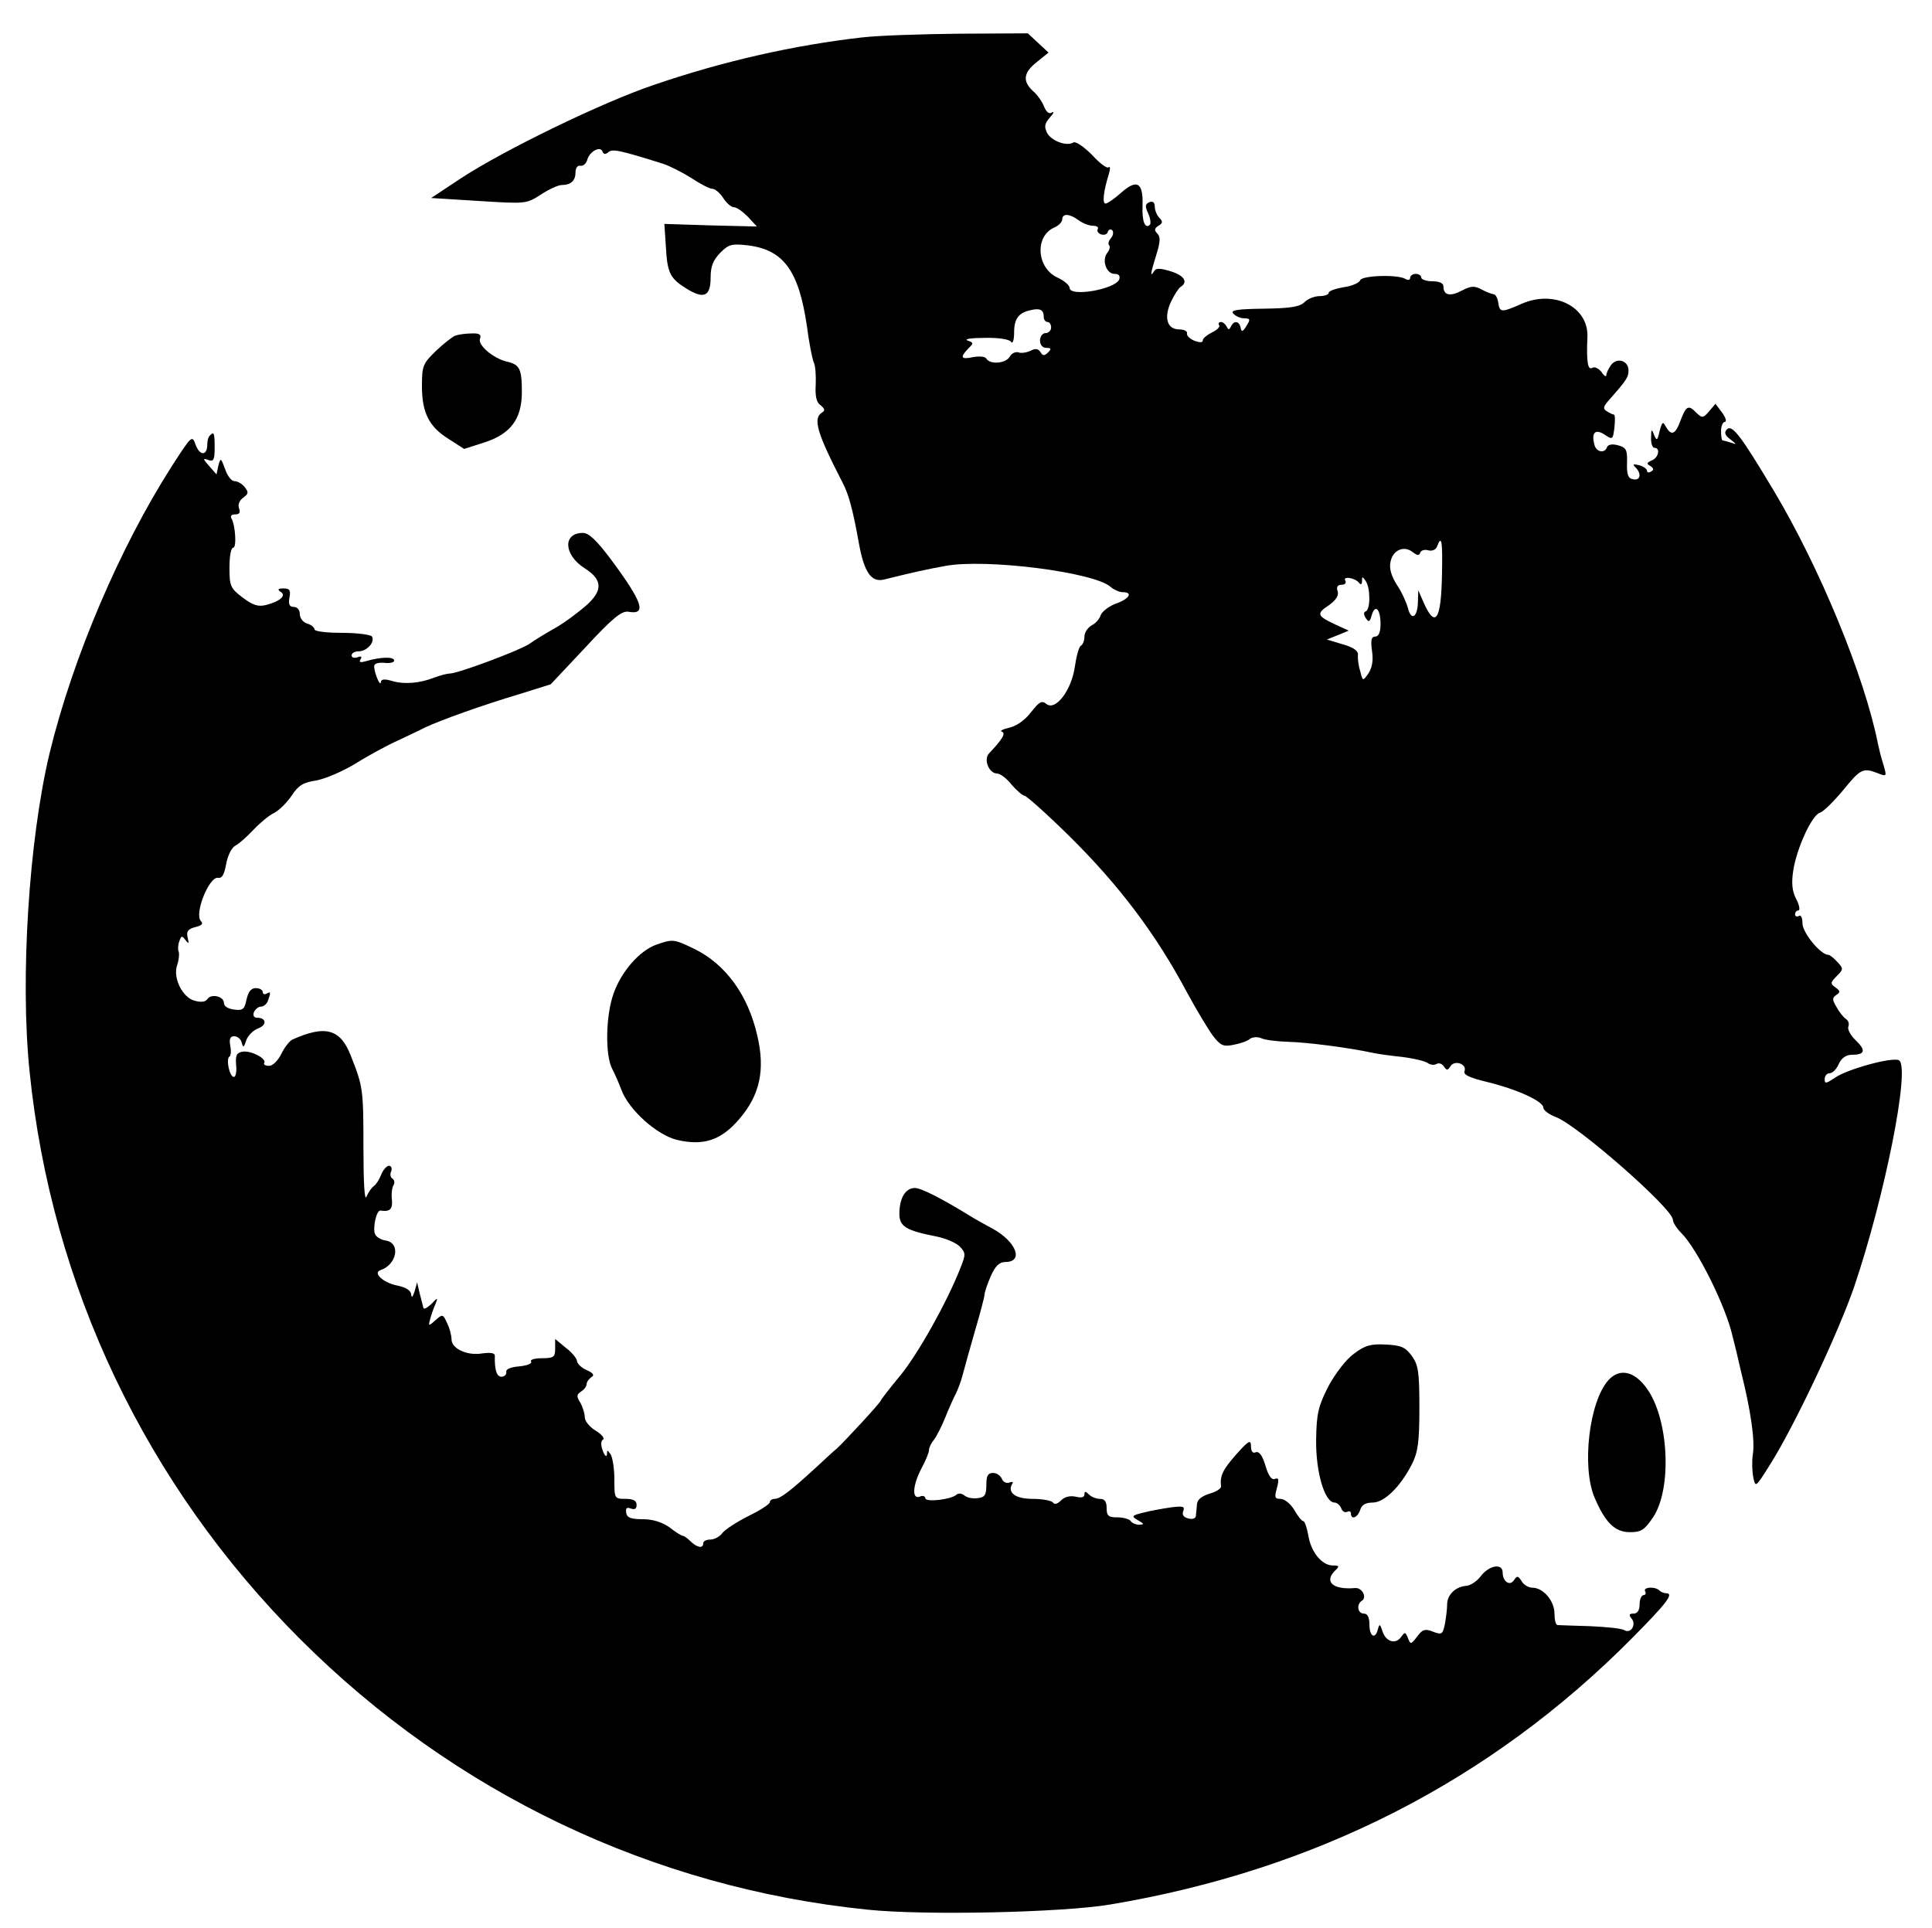 <?xml version="1.0" standalone="no"?>
<!DOCTYPE svg PUBLIC "-//W3C//DTD SVG 20010904//EN"
 "http://www.w3.org/TR/2001/REC-SVG-20010904/DTD/svg10.dtd">
<svg version="1.0" xmlns="http://www.w3.org/2000/svg"
 width="522pt" height="521pt" viewBox="0 0 522 521"
 preserveAspectRatio="xMidYMid meet">
<g transform="translate(0,521) scale(0.1,-0.1)"
fill="#000000" stroke="none">
<path d="M2330 5109 c-184 -21 -376 -64 -565 -129 -139 -47 -404 -176 -520
-252 l-80 -53 128 -8 c128 -8 129 -8 168 17 21 14 47 26 56 26 26 0 38 12 38
35 0 11 6 19 13 17 8 -1 16 6 19 17 6 22 36 38 41 21 3 -7 8 -8 16 -1 11 9 28
6 146 -31 19 -6 54 -24 78 -39 24 -16 49 -29 56 -29 8 0 21 -11 30 -25 9 -14
22 -25 29 -25 8 0 24 -12 38 -26 l24 -26 -125 3 -125 4 4 -60 c4 -73 11 -87
56 -115 47 -29 65 -21 65 30 0 31 7 47 26 67 23 23 31 25 75 20 96 -12 137
-68 159 -217 6 -47 15 -92 19 -100 4 -8 6 -35 5 -59 -2 -31 2 -49 13 -56 11
-9 13 -14 5 -19 -27 -16 -15 -55 55 -191 16 -31 27 -70 44 -165 14 -76 33
-104 67 -96 89 22 113 27 167 37 110 20 402 -17 446 -57 8 -7 23 -14 32 -14
29 0 19 -18 -18 -31 -19 -7 -37 -21 -41 -31 -3 -10 -14 -23 -25 -28 -10 -6
-19 -19 -19 -30 0 -10 -4 -22 -10 -25 -5 -3 -12 -29 -16 -57 -9 -63 -52 -120
-77 -100 -12 10 -19 6 -41 -22 -16 -21 -38 -37 -58 -42 -18 -4 -28 -9 -21 -11
11 -4 2 -20 -35 -59 -15 -16 0 -54 22 -54 8 0 26 -13 39 -30 14 -16 30 -30 35
-30 5 0 59 -48 119 -107 138 -136 237 -268 322 -428 24 -44 54 -94 67 -112 21
-28 29 -32 57 -26 17 3 38 10 44 16 7 5 21 6 30 2 10 -5 43 -9 73 -10 50 -1
166 -16 230 -30 14 -3 50 -8 80 -11 30 -4 60 -11 67 -16 7 -5 17 -7 24 -3 6 4
15 1 20 -6 8 -12 10 -12 18 0 11 18 45 6 38 -13 -4 -10 13 -18 63 -30 81 -20
150 -52 150 -69 0 -7 15 -18 33 -25 58 -21 317 -248 317 -278 0 -7 10 -23 23
-36 43 -43 120 -198 138 -278 5 -19 16 -64 24 -100 25 -100 37 -182 31 -219
-3 -18 -2 -46 1 -62 6 -29 6 -29 45 33 67 106 185 357 228 482 82 242 152 591
121 611 -17 10 -141 -24 -173 -47 -24 -16 -28 -17 -28 -4 0 9 6 16 13 16 8 0
19 11 25 25 8 17 20 25 36 25 35 0 38 12 10 39 -14 13 -23 30 -20 37 3 8 0 17
-7 21 -7 5 -18 19 -25 32 -12 20 -12 25 0 33 11 7 10 11 -3 20 -14 10 -14 13
3 30 19 19 19 21 2 39 -9 10 -20 19 -24 19 -21 0 -70 60 -70 85 0 15 -4 24
-10 20 -5 -3 -10 -1 -10 4 0 6 4 11 9 11 5 0 3 14 -6 31 -11 21 -13 43 -8 76
9 60 50 150 72 157 10 3 38 31 63 61 47 58 54 61 93 46 25 -10 25 -9 16 22 -6
18 -12 43 -15 57 -36 182 -157 476 -282 685 -88 147 -112 179 -126 165 -8 -8
-6 -16 9 -27 18 -14 18 -15 2 -9 -10 3 -21 6 -23 6 -2 0 -4 11 -4 25 0 14 5
25 10 25 6 0 3 11 -7 25 l-18 24 -17 -20 c-16 -19 -19 -19 -34 -5 -22 23 -28
20 -43 -19 -14 -39 -25 -44 -40 -18 -8 15 -10 14 -17 -12 -6 -26 -8 -27 -15
-10 -6 17 -8 16 -8 -7 -1 -16 4 -28 9 -28 17 0 11 -27 -7 -34 -14 -6 -15 -9
-4 -15 9 -6 10 -11 2 -15 -6 -4 -11 -3 -11 2 0 5 -10 12 -21 15 -17 4 -19 3
-10 -6 17 -17 13 -36 -6 -32 -14 2 -18 12 -17 44 1 36 -2 42 -25 48 -15 4 -26
2 -29 -5 -6 -18 -29 -14 -34 6 -9 33 2 44 27 28 22 -15 23 -14 27 19 2 19 2
35 -2 35 -3 0 -11 4 -19 9 -11 7 -9 13 8 32 46 52 51 60 51 78 0 27 -31 36
-47 15 -7 -10 -13 -22 -13 -28 0 -5 -6 -2 -13 9 -8 10 -19 15 -25 11 -12 -7
-16 16 -13 84 3 81 -90 128 -178 89 -55 -24 -59 -24 -63 4 -2 12 -7 22 -13 22
-5 1 -20 6 -32 13 -19 10 -28 10 -53 -3 -32 -17 -50 -13 -50 11 0 9 -11 14
-30 14 -16 0 -30 5 -30 10 0 6 -7 10 -15 10 -8 0 -15 -5 -15 -11 0 -5 -5 -7
-12 -3 -20 13 -117 10 -123 -3 -2 -7 -22 -16 -45 -19 -22 -4 -40 -10 -40 -15
0 -5 -11 -9 -24 -9 -14 0 -32 -7 -41 -16 -13 -13 -38 -17 -110 -18 -73 -1 -91
-4 -83 -13 6 -7 19 -13 29 -13 17 0 18 -3 7 -20 -10 -17 -14 -18 -16 -5 -4 18
-18 20 -26 3 -5 -10 -7 -10 -12 0 -3 6 -10 12 -15 12 -6 0 -8 -4 -5 -9 3 -4
-6 -13 -19 -19 -14 -7 -25 -16 -25 -21 0 -7 -8 -7 -22 -2 -13 5 -22 14 -21 20
2 6 -8 11 -21 11 -33 0 -42 32 -22 75 9 19 21 37 26 40 21 13 9 31 -27 42 -29
9 -40 9 -45 0 -11 -17 -10 -8 6 44 11 35 12 49 3 58 -9 9 -8 14 3 21 12 7 12
12 2 22 -6 6 -12 20 -12 30 0 11 -5 15 -14 12 -12 -5 -13 -11 -4 -30 6 -13 8
-27 5 -31 -13 -13 -22 9 -20 52 2 62 -15 72 -57 35 -19 -17 -38 -30 -43 -30
-9 0 -6 32 9 80 4 14 4 22 -1 18 -4 -4 -24 11 -45 34 -22 22 -44 37 -50 33
-18 -11 -59 4 -71 26 -8 17 -7 25 8 42 10 11 12 17 5 13 -7 -5 -15 1 -21 16
-5 13 -18 32 -30 42 -29 27 -26 50 11 79 l31 25 -28 26 -28 26 -186 -1 c-102
-1 -220 -5 -261 -10z m584 -494 c11 -8 28 -15 39 -15 10 0 16 -4 13 -9 -3 -5
1 -11 8 -14 8 -3 17 -1 19 6 2 7 8 9 12 5 4 -4 3 -14 -3 -21 -7 -8 -9 -17 -5
-20 3 -4 1 -12 -5 -20 -16 -19 -3 -57 19 -57 12 0 16 -5 13 -15 -11 -27 -134
-48 -134 -23 0 7 -15 20 -33 28 -56 26 -62 111 -9 135 12 5 22 15 22 22 0 17
20 16 44 -2z m-94 -261 c0 -8 5 -14 10 -14 6 0 10 -7 10 -15 0 -8 -7 -15 -15
-15 -8 0 -15 -9 -15 -20 0 -12 7 -20 17 -20 14 0 14 -3 5 -12 -10 -10 -15 -10
-21 1 -6 9 -14 10 -27 3 -11 -5 -25 -7 -33 -4 -8 2 -18 -3 -23 -12 -10 -18
-53 -22 -63 -5 -4 6 -19 7 -36 4 -33 -7 -36 -1 -13 23 15 15 15 16 -2 22 -10
4 11 7 46 7 39 1 68 -4 72 -11 4 -6 8 5 8 25 0 38 12 54 45 61 25 6 35 1 35
-18z m1076 -696 c-2 -124 -18 -148 -50 -75 l-14 32 -1 -32 c-1 -41 -18 -52
-27 -16 -4 15 -17 44 -30 63 -15 24 -21 44 -17 62 6 32 37 45 60 26 12 -9 17
-10 20 -2 2 7 12 10 22 7 11 -3 21 2 24 11 12 32 15 14 13 -76z m-224 -23 c5
-6 8 -4 8 5 0 13 1 13 10 0 13 -19 13 -77 0 -82 -6 -2 -6 -8 0 -18 8 -12 11
-11 16 7 9 32 24 18 24 -23 0 -22 -5 -34 -14 -34 -11 0 -13 -10 -9 -39 4 -26
0 -46 -10 -61 -15 -21 -15 -21 -22 7 -5 15 -7 35 -6 44 1 10 -12 20 -41 28
l-43 13 30 12 29 12 -37 17 c-49 23 -51 29 -16 52 19 14 27 26 23 38 -4 11 0
17 11 17 9 0 13 5 10 11 -9 13 27 8 37 -6z"/>
<path d="M1230 4303 c-8 -3 -32 -22 -52 -41 -35 -34 -38 -40 -38 -95 0 -72 19
-110 72 -143 l42 -27 53 17 c73 23 103 64 103 137 0 63 -6 74 -41 82 -37 9
-79 45 -72 62 4 11 -2 15 -23 14 -16 0 -36 -3 -44 -6z"/>
<path d="M567 4033 c-4 -3 -7 -14 -7 -24 0 -30 -19 -32 -31 -2 -10 28 -10 28
-65 -57 -140 -219 -267 -516 -330 -775 -56 -234 -80 -609 -54 -861 59 -580
315 -1117 731 -1533 416 -416 953 -672 1533 -731 153 -16 526 -8 656 14 555
93 1027 334 1409 719 96 97 115 122 92 122 -5 0 -13 3 -17 7 -11 12 -46 10
-39 -2 3 -5 1 -10 -4 -10 -6 0 -11 -11 -11 -25 0 -16 -6 -25 -16 -25 -12 0
-14 -3 -6 -13 14 -16 -1 -42 -19 -32 -7 5 -49 9 -93 11 -45 1 -84 3 -88 3 -5
1 -8 15 -8 31 0 34 -30 70 -60 70 -10 0 -24 8 -29 18 -9 14 -12 15 -20 3 -11
-18 -31 -5 -31 20 0 26 -37 20 -60 -11 -10 -13 -27 -24 -38 -25 -29 -2 -52
-24 -52 -50 0 -12 -3 -36 -6 -53 -6 -28 -8 -30 -32 -21 -22 9 -29 6 -43 -13
-17 -22 -18 -22 -25 -4 -7 17 -8 17 -19 2 -15 -20 -41 -12 -50 17 -6 19 -8 20
-12 5 -7 -29 -23 -20 -23 12 0 20 -5 30 -15 30 -17 0 -21 25 -5 35 14 9 0 36
-19 34 -58 -5 -84 16 -55 46 14 13 13 15 -5 15 -29 0 -59 36 -66 81 -4 22 -10
39 -14 39 -4 0 -15 14 -24 30 -10 17 -27 30 -37 30 -16 0 -17 4 -10 29 6 23 5
29 -5 25 -9 -4 -18 8 -26 36 -8 27 -17 39 -26 36 -8 -4 -13 2 -13 16 0 19 -6
16 -40 -22 -37 -42 -44 -58 -41 -86 1 -6 -13 -15 -31 -20 -22 -7 -33 -16 -34
-29 -1 -11 -2 -25 -3 -32 -1 -6 -10 -9 -20 -6 -13 3 -18 10 -14 20 5 13 -1 14
-33 10 -21 -3 -55 -9 -74 -14 -33 -8 -34 -10 -15 -21 17 -10 17 -11 3 -12 -9
0 -20 5 -23 10 -3 5 -19 10 -36 10 -24 0 -29 4 -29 25 0 17 -5 25 -18 25 -10
0 -23 5 -30 12 -9 9 -12 9 -12 0 0 -8 -8 -10 -24 -6 -14 3 -29 0 -39 -10 -10
-10 -18 -12 -22 -6 -3 5 -28 10 -55 10 -47 0 -69 17 -55 41 4 5 0 6 -8 3 -8
-3 -17 2 -20 10 -4 9 -14 16 -24 16 -14 0 -18 -8 -18 -32 0 -27 -4 -34 -23
-36 -13 -2 -29 1 -36 7 -7 6 -17 7 -22 2 -15 -13 -84 -21 -84 -9 0 5 -7 8 -15
4 -22 -8 -19 31 5 77 11 20 20 42 20 49 0 6 6 19 13 27 7 9 21 36 31 61 10 25
23 54 29 65 5 11 14 33 18 50 4 16 19 69 33 118 14 48 26 92 26 99 0 6 8 29
17 50 12 27 23 38 39 38 51 0 30 55 -34 90 -20 11 -44 24 -52 29 -84 52 -141
81 -158 81 -26 0 -42 -28 -42 -70 0 -34 18 -45 100 -61 25 -5 53 -17 63 -27
16 -17 17 -21 2 -58 -37 -94 -114 -231 -162 -290 -29 -35 -53 -66 -53 -68 0
-5 -99 -112 -120 -131 -7 -5 -31 -28 -55 -50 -71 -65 -97 -85 -112 -85 -7 0
-13 -4 -13 -9 0 -5 -26 -22 -57 -37 -32 -16 -64 -37 -71 -46 -7 -10 -22 -18
-33 -18 -10 0 -19 -4 -19 -10 0 -15 -16 -12 -34 5 -8 8 -17 15 -21 15 -3 0
-20 10 -36 23 -20 14 -45 22 -72 22 -32 0 -43 4 -45 17 -2 13 1 16 12 12 11
-4 16 -1 16 10 0 11 -9 16 -30 16 -30 0 -30 1 -30 53 0 28 -5 59 -10 67 -9 13
-10 13 -10 0 -1 -8 -6 -4 -11 9 -6 16 -6 27 0 31 6 3 -3 14 -19 24 -17 10 -30
26 -30 37 0 10 -6 28 -12 39 -11 17 -10 22 2 30 8 5 15 14 15 20 0 6 6 14 13
19 9 5 5 11 -13 19 -14 6 -25 17 -26 24 0 7 -13 23 -30 36 l-29 24 0 -26 c0
-23 -4 -26 -36 -26 -19 0 -33 -4 -29 -9 3 -6 -12 -11 -32 -13 -24 -2 -37 -8
-35 -15 1 -7 -5 -13 -13 -13 -13 0 -19 18 -18 57 0 7 -11 9 -34 6 -41 -7 -83
13 -83 38 0 10 -5 30 -12 44 -11 24 -12 25 -31 8 -19 -17 -20 -17 -15 2 3 11
9 29 14 40 8 20 7 20 -11 1 -11 -10 -20 -15 -21 -10 -1 5 -6 23 -10 39 l-7 30
-7 -25 c-5 -15 -8 -18 -9 -8 -1 11 -13 19 -36 24 -38 7 -69 34 -47 42 45 15
55 74 14 80 -13 2 -26 10 -29 18 -6 17 4 64 15 63 25 -4 33 3 31 29 -2 15 0
32 4 39 4 6 3 14 -2 18 -6 3 -8 12 -4 20 3 8 0 15 -6 15 -6 0 -16 -11 -21 -24
-5 -13 -14 -27 -20 -31 -6 -4 -15 -17 -20 -29 -5 -12 -8 40 -8 131 0 159 -1
167 -34 250 -28 73 -69 84 -158 44 -8 -4 -22 -22 -30 -39 -9 -18 -23 -32 -33
-32 -10 0 -16 4 -13 8 7 12 -38 35 -60 30 -15 -3 -18 -10 -16 -36 2 -17 -1
-32 -6 -32 -12 0 -22 49 -12 55 4 2 5 16 2 30 -3 18 0 25 11 25 9 0 18 -8 20
-17 4 -15 6 -14 12 5 4 13 19 28 32 33 25 9 23 29 -2 29 -9 0 -12 6 -9 15 4 8
12 15 19 15 7 0 16 7 19 16 8 22 8 26 -4 19 -5 -3 -10 -1 -10 4 0 6 -8 11 -19
11 -13 0 -20 -10 -25 -31 -5 -26 -10 -30 -33 -27 -17 2 -28 9 -28 18 0 18 -35
26 -45 10 -4 -7 -17 -9 -34 -4 -33 8 -60 63 -47 97 4 12 6 28 4 35 -3 7 -2 20
2 30 5 14 7 14 16 2 9 -12 10 -10 6 7 -4 16 1 23 21 28 17 4 22 9 15 16 -19
19 22 121 46 117 11 -2 17 9 22 37 4 22 14 44 25 50 10 5 32 25 49 43 17 18
42 39 55 45 14 7 35 28 48 47 18 28 32 36 66 41 23 4 71 24 107 46 35 22 87
50 114 62 28 13 61 29 75 36 38 18 154 60 252 89 l86 27 94 100 c74 80 98 99
116 96 50 -9 39 25 -47 141 -39 52 -60 72 -76 72 -55 0 -52 -59 4 -95 49 -31
51 -60 5 -101 -22 -19 -59 -47 -84 -61 -25 -14 -56 -33 -70 -43 -27 -18 -193
-80 -215 -80 -7 0 -26 -5 -42 -11 -38 -15 -80 -19 -114 -9 -20 6 -29 5 -30 -3
-1 -15 -17 23 -18 41 -1 9 9 12 27 11 15 -2 27 1 27 6 0 11 -36 10 -74 -1 -17
-5 -22 -4 -17 4 5 8 2 10 -8 6 -9 -3 -16 -1 -16 5 0 6 8 11 19 11 22 0 45 25
36 40 -3 5 -40 10 -81 10 -41 0 -74 4 -74 9 0 5 -9 13 -20 16 -11 3 -20 15
-20 26 0 11 -7 19 -16 19 -12 0 -15 7 -12 25 4 20 1 25 -16 25 -15 0 -17 -3
-8 -9 17 -10 -1 -26 -40 -36 -21 -5 -35 0 -62 20 -33 25 -36 31 -36 81 0 30 4
54 10 54 10 0 6 62 -5 80 -3 6 1 10 10 10 12 0 15 5 11 16 -4 10 1 22 11 29
15 11 15 15 4 29 -7 9 -20 16 -28 16 -8 0 -19 15 -25 33 -11 30 -12 31 -18 9
l-5 -24 -20 23 c-17 19 -18 22 -2 16 14 -5 17 0 17 33 0 41 -2 45 -13 33z"/>
<path d="M1772 2657 c-45 -17 -93 -72 -114 -131 -22 -61 -23 -168 -4 -204 8
-15 19 -41 25 -57 20 -54 96 -122 150 -135 72 -17 120 -1 169 57 55 64 70 132
48 225 -25 110 -86 193 -170 234 -56 27 -58 27 -104 11z"/>
<path d="M3658 1552 c-21 -15 -50 -53 -69 -88 -27 -54 -32 -72 -33 -145 -1
-87 23 -169 50 -169 6 0 15 -7 18 -16 3 -8 10 -12 16 -9 5 3 10 1 10 -4 0 -19
18 -12 25 9 4 14 15 20 34 20 31 0 75 43 106 104 16 32 20 59 20 152 0 99 -3
116 -21 141 -17 23 -29 28 -70 30 -40 2 -56 -2 -86 -25z"/>
<path d="M4346 1481 c-52 -57 -73 -233 -38 -317 29 -68 55 -94 96 -94 31 0 39
6 63 41 51 78 42 266 -18 348 -33 46 -73 55 -103 22z"/>
</g>
</svg>
